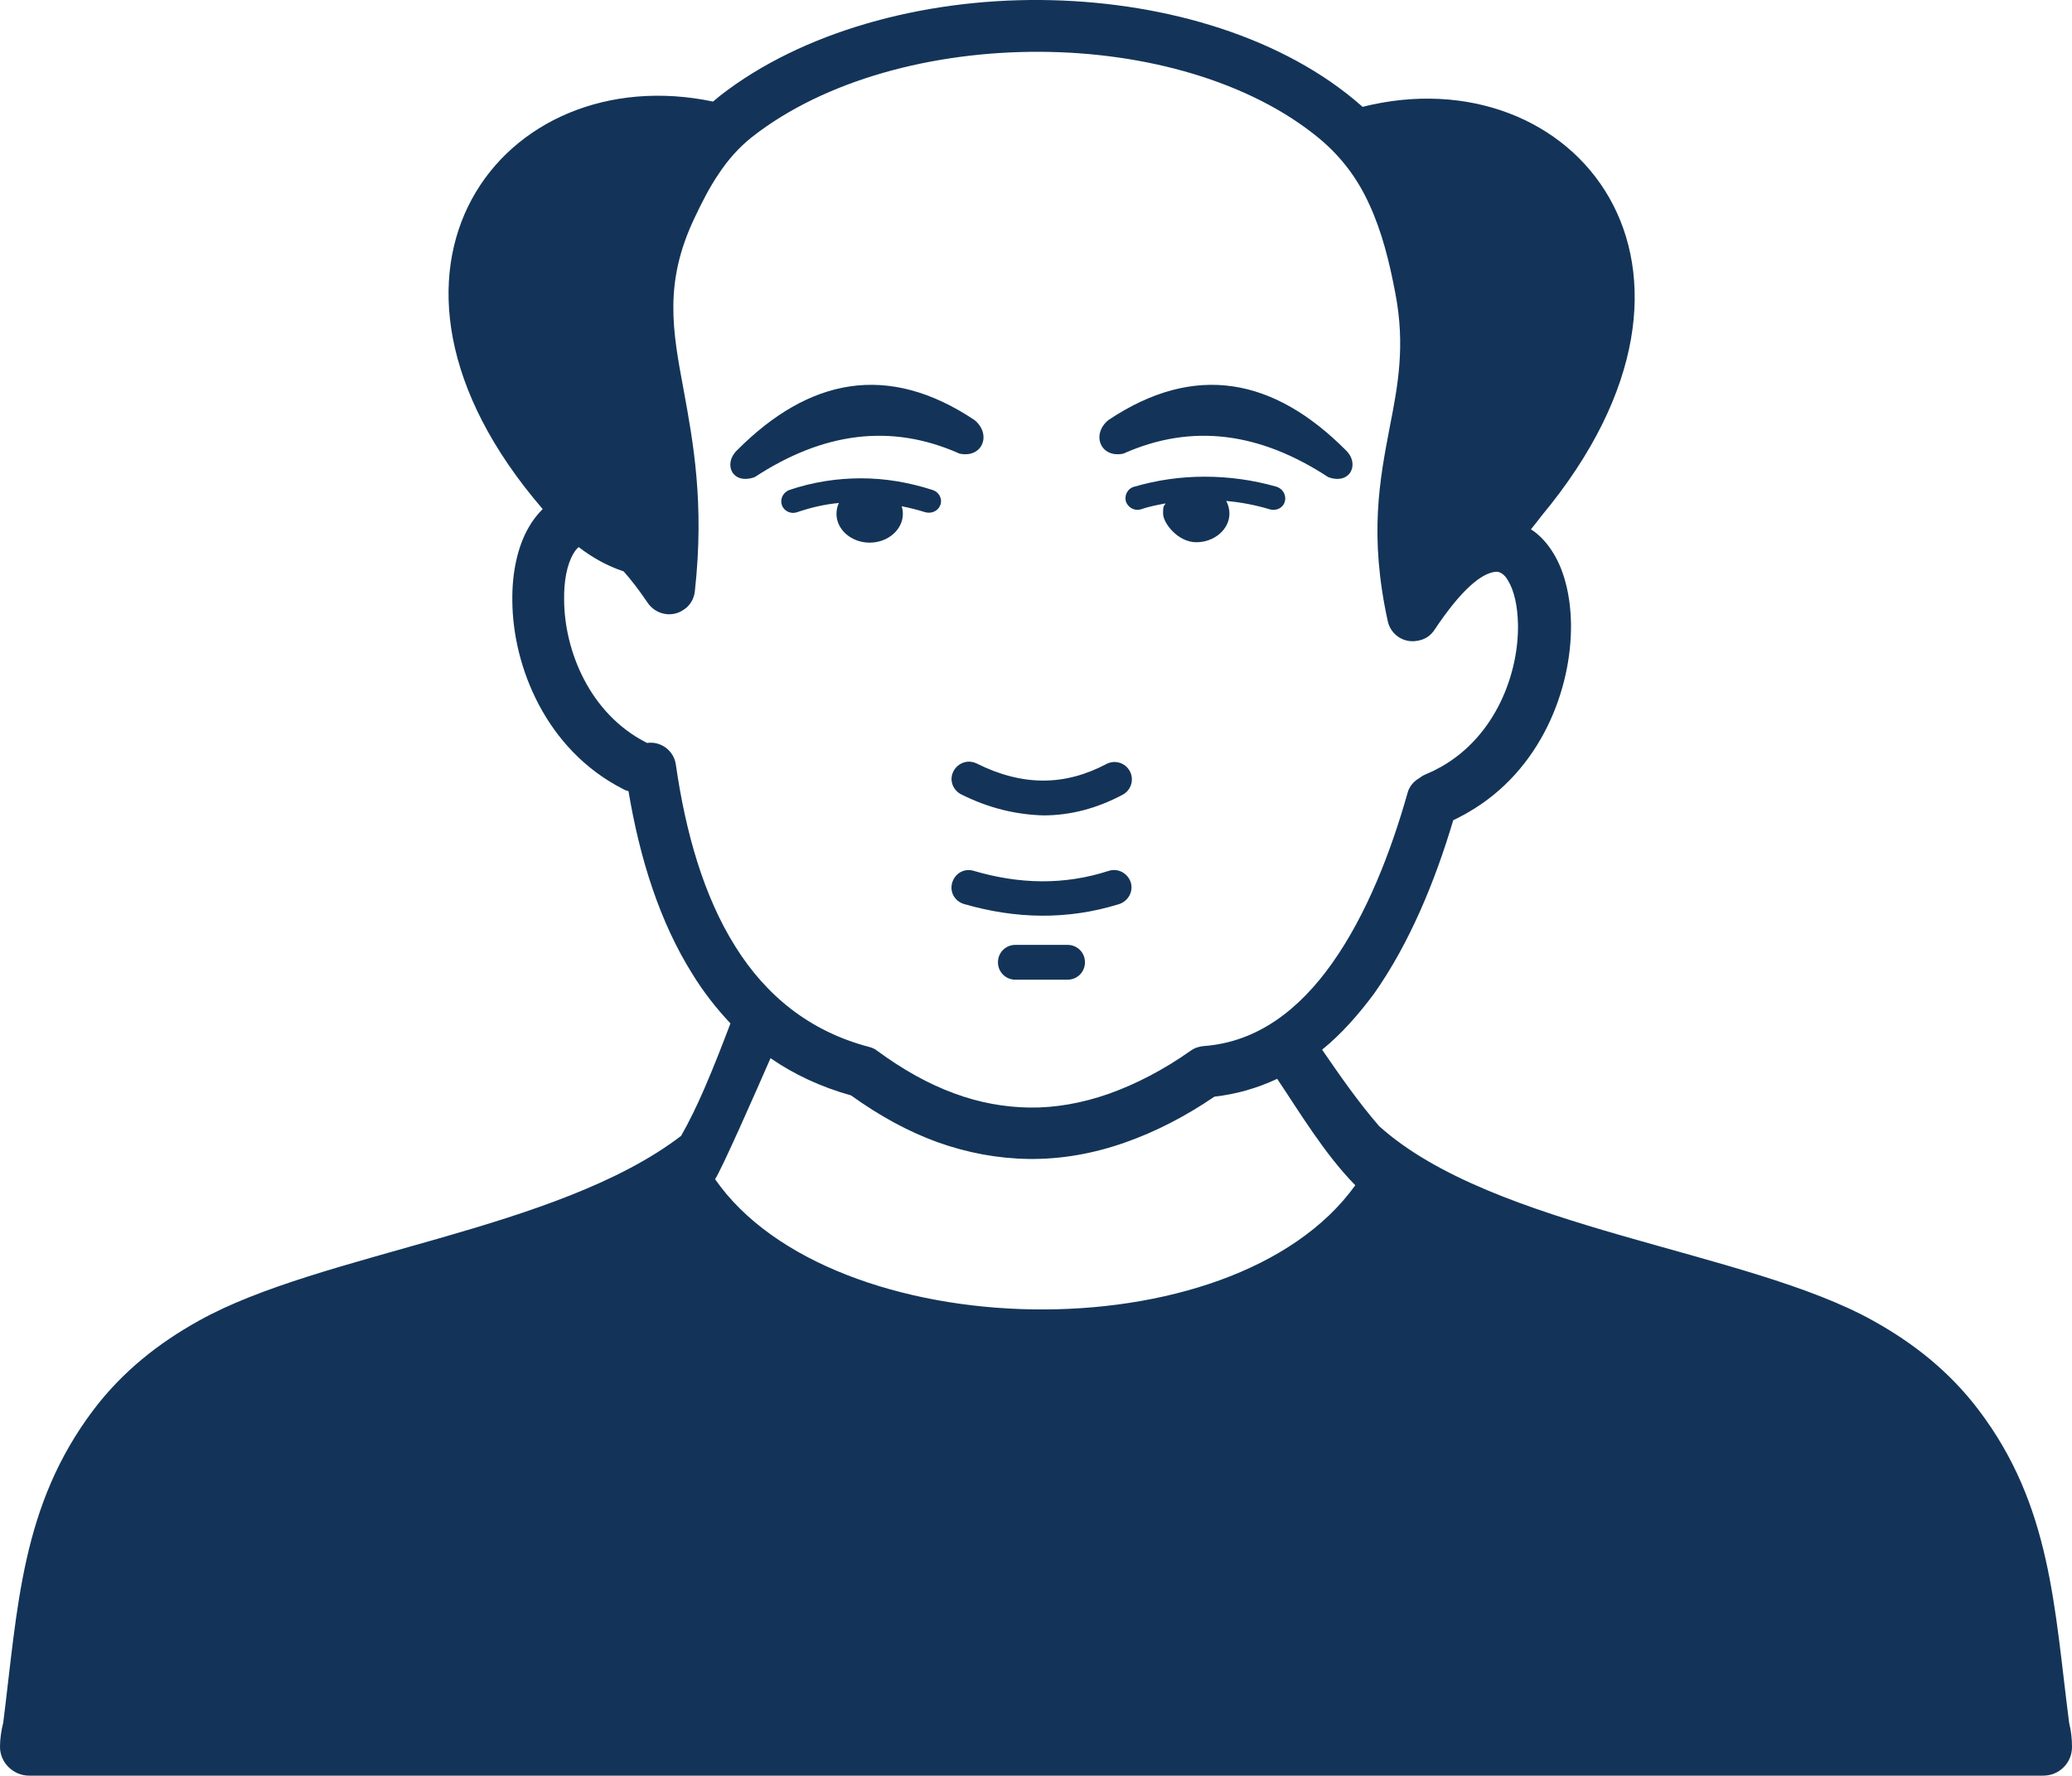 <?xml version="1.0" encoding="utf-8"?>
<!-- Generator: Adobe Illustrator 27.0.0, SVG Export Plug-In . SVG Version: 6.00 Build 0)  -->
<svg version="1.1"
	 id="Layer_1" shape-rendering="geometricPrecision" image-rendering="optimizeQuality" text-rendering="geometricPrecision"
	 xmlns="http://www.w3.org/2000/svg" xmlns:xlink="http://www.w3.org/1999/xlink" x="0px" y="0px" viewBox="0 0 512 438.8"
	 style="enable-background:new 0 0 512 438.8;" xml:space="preserve">
<style type="text/css">
	.st0{fill-rule:evenodd;clip-rule:evenodd;fill:#133458;}
</style>
<path class="st0" d="M154.1,141.2c-3.9-1.3-7.6-3.3-11.1-6c-0.5,0.4-0.9,0.9-1.3,1.6c-1.6,2.7-2.4,6.8-2.3,11.6
	c0.1,12.3,6.2,27.9,20.3,35.1l0.2,0.1c3.4-0.5,6.6,1.9,7.1,5.3c2.4,16.8,6.9,32.6,14.7,45c7.5,12,18.2,20.9,33,24.8
	c0.8,0.2,1.5,0.5,2.1,1c6.4,4.7,12.7,8.2,19,10.5c6.2,2.3,12.4,3.4,18.5,3.5c6.5,0.1,13.1-1.1,19.7-3.4c6.7-2.4,13.5-5.9,20.3-10.7
	c1-0.7,2.1-1,3.2-1.1c13.4-1,23.7-9.2,31.7-20.5c8.5-12,14.5-27.5,18.6-42c0.4-1.6,1.5-2.9,2.9-3.7c0.5-0.4,1-0.7,1.5-0.9l2-0.9
	l1.9-1c13.6-7.7,19.2-23.2,19-35.2c-0.1-4.5-0.9-8.3-2.5-10.9c-0.8-1.4-1.9-2.2-3-2.1c-3.5,0.3-8.5,4.4-15.1,14.3
	c-0.9,1.4-2.3,2.4-4,2.7c-3.5,0.8-6.9-1.4-7.6-4.9c-4.6-21.1-2-34.7,0.5-47.8c2-10.2,3.9-20.1,1.4-33.1c-1.5-8-3.4-15.4-6.4-21.9
	c-2.8-6.2-6.7-11.6-12.3-16.3C309,20.1,283,12.9,256.9,12.8c-26.5-0.1-53.1,7-71,21c-3.3,2.6-6,5.7-8.2,9c-2.4,3.5-4.3,7.3-6.1,11.1
	c-7.6,16-5.4,27.8-2.7,42.3c2.4,13.1,5.2,28.2,2.8,49.9c-0.2,1.9-1.2,3.6-2.8,4.6c-2.9,2-6.9,1.2-8.9-1.8c0,0,0,0,0,0
	C157.9,145.8,155.9,143.2,154.1,141.2z M334.9,292.9c-7.5-7.6-13.8-18.1-19.3-26.3c-4.9,2.3-10.1,3.8-15.5,4.4
	c-7.2,4.9-14.6,8.7-22,11.3c-7.9,2.8-15.9,4.2-23.9,4.1c-7.6-0.1-15.2-1.5-22.7-4.2c-7.1-2.6-14.1-6.4-21.2-11.5
	c-7.5-2.1-14.1-5.2-19.9-9.2c-4.2,9.6-12,27.3-13.7,29.9C205.4,332.8,304.5,335.3,334.9,292.9z M326.7,259.4
	c4.4,6.4,8.9,12.9,14.1,18.9l0,0c28.4,25.5,90.8,30.6,122.1,48.1c9.9,5.5,18.8,12.5,26,22c18,23.7,18.7,48.8,22.4,77.4
	c0.5,2,0.7,3.9,0.7,5.9c0,4-3.2,7.1-7.1,7.1H7.2c-3.9,0-7.2-3.2-7.2-7.1c0-2,0.3-4,0.8-6c3.6-28.5,4.4-53.6,22.3-77.3
	c7.2-9.5,16.1-16.5,26-22c30.2-16.9,88.5-22.2,119.2-45.7c1.9-3.3,3.9-7.4,5.8-11.8c2.3-5.3,4.5-11,6.4-16
	c-3.5-3.7-6.7-7.8-9.4-12.2c-8.1-12.9-13-28.5-15.8-45.2c-0.5-0.1-1-0.3-1.5-0.6c-18.9-9.7-27.1-30.2-27.2-46.4
	c-0.1-7,1.3-13.4,4-18.1c1-1.8,2.2-3.3,3.5-4.6c-50.9-59.1-9.8-111.6,42.1-100.7c0.6-0.5,1.2-1,1.8-1.5C198.2,7.9,227.7-0.2,257,0
	c28.9,0.2,57.9,8.3,77.6,24.6c0.7,0.6,1.4,1.2,2.1,1.8c52.2-13.1,95.6,39.3,44.2,101.1c-0.9,1.2-1.7,2.2-2.6,3.3
	c2.2,1.4,4.1,3.5,5.6,6c2.7,4.4,4.2,10.6,4.3,17.4c0.2,15.9-7.3,36.2-25.5,46.6c-0.8,0.5-1.7,0.9-2.6,1.4l-1,0.5
	c-4.4,14.8-10.7,30.3-19.6,42.9C335.7,250.7,331.5,255.5,326.7,259.4L326.7,259.4z M273.9,103.8c21.4-14.3,40.9-10.4,58.7,7.5
	c3.5,3.4,1,8.6-4.4,6.6c-16.8-11-33.6-13.4-50.6-5.8C271.9,113.3,269.6,107.3,273.9,103.8z M240.8,103.8
	c-21.4-14.3-40.9-10.4-58.7,7.5c-3.5,3.4-1.1,8.6,4.4,6.6c16.8-11,33.6-13.4,50.6-5.8C242.8,113.3,245.1,107.3,240.8,103.8z
	 M196.9,126.6c-1.5,0.5-3.2-0.3-3.7-1.8c-0.5-1.5,0.3-3.1,1.8-3.7c5.9-2,11.9-2.9,17.8-2.9c5.9,0,11.8,1,17.7,2.9
	c1.5,0.5,2.4,2.1,1.9,3.6c-0.5,1.5-2.1,2.3-3.7,1.9c-1.9-0.6-3.9-1.1-5.9-1.5c0.2,0.6,0.3,1.2,0.3,1.9c0,3.9-3.7,7.1-8.2,7.1
	c-4.5,0-8.2-3.2-8.2-7.1c0-1,0.2-1.9,0.6-2.7C203.9,124.6,200.4,125.4,196.9,126.6L196.9,126.6z M288,124.4
	c-0.3,0.8-0.6,0.1-0.6,2.5c0,2.4,3.7,7.1,8.2,7.1c4.5,0,8.2-3.2,8.2-7.1c0-1.1-0.3-2.2-0.8-3.1c3.6,0.3,7.2,1,10.9,2.1
	c1.5,0.4,3.2-0.4,3.6-2c0.4-1.5-0.5-3.1-2-3.6c-5.9-1.7-11.9-2.5-17.8-2.5c-5.9,0-11.7,0.8-17.5,2.5c-1.5,0.4-2.4,2-2,3.6
	c0.5,1.5,2.1,2.4,3.6,2C283.8,125.2,285.9,124.8,288,124.4z M250.9,242.1c-2.4,0-4.3-1.9-4.3-4.3s1.9-4.3,4.3-4.3h12.9
	c2.4,0,4.3,1.9,4.3,4.3l0,0c0,2.4-1.9,4.3-4.3,4.3l0,0H250.9L250.9,242.1z M238.2,223.4c-2.3-0.7-3.6-3-2.9-5.3
	c0.7-2.3,3-3.6,5.3-2.9c11.2,3.3,22.3,3.6,33.4,0c2.2-0.7,4.6,0.5,5.4,2.8c0.7,2.2-0.5,4.6-2.8,5.4
	C263.8,227.4,251,227.1,238.2,223.4L238.2,223.4z M237.5,196.3c-2.1-1.1-3-3.6-1.9-5.7c0,0,0,0,0,0c1.1-2.1,3.6-3,5.8-1.9
	c5.6,2.8,11.1,4.2,16.4,4.2c5.3,0,10.5-1.4,15.6-4.1c2.1-1.1,4.7-0.3,5.8,1.8c1.1,2.1,0.3,4.7-1.8,5.8c-6.4,3.4-12.9,5.1-19.6,5.1
	C251,201.3,244.3,199.7,237.5,196.3L237.5,196.3z"/>
</svg>
